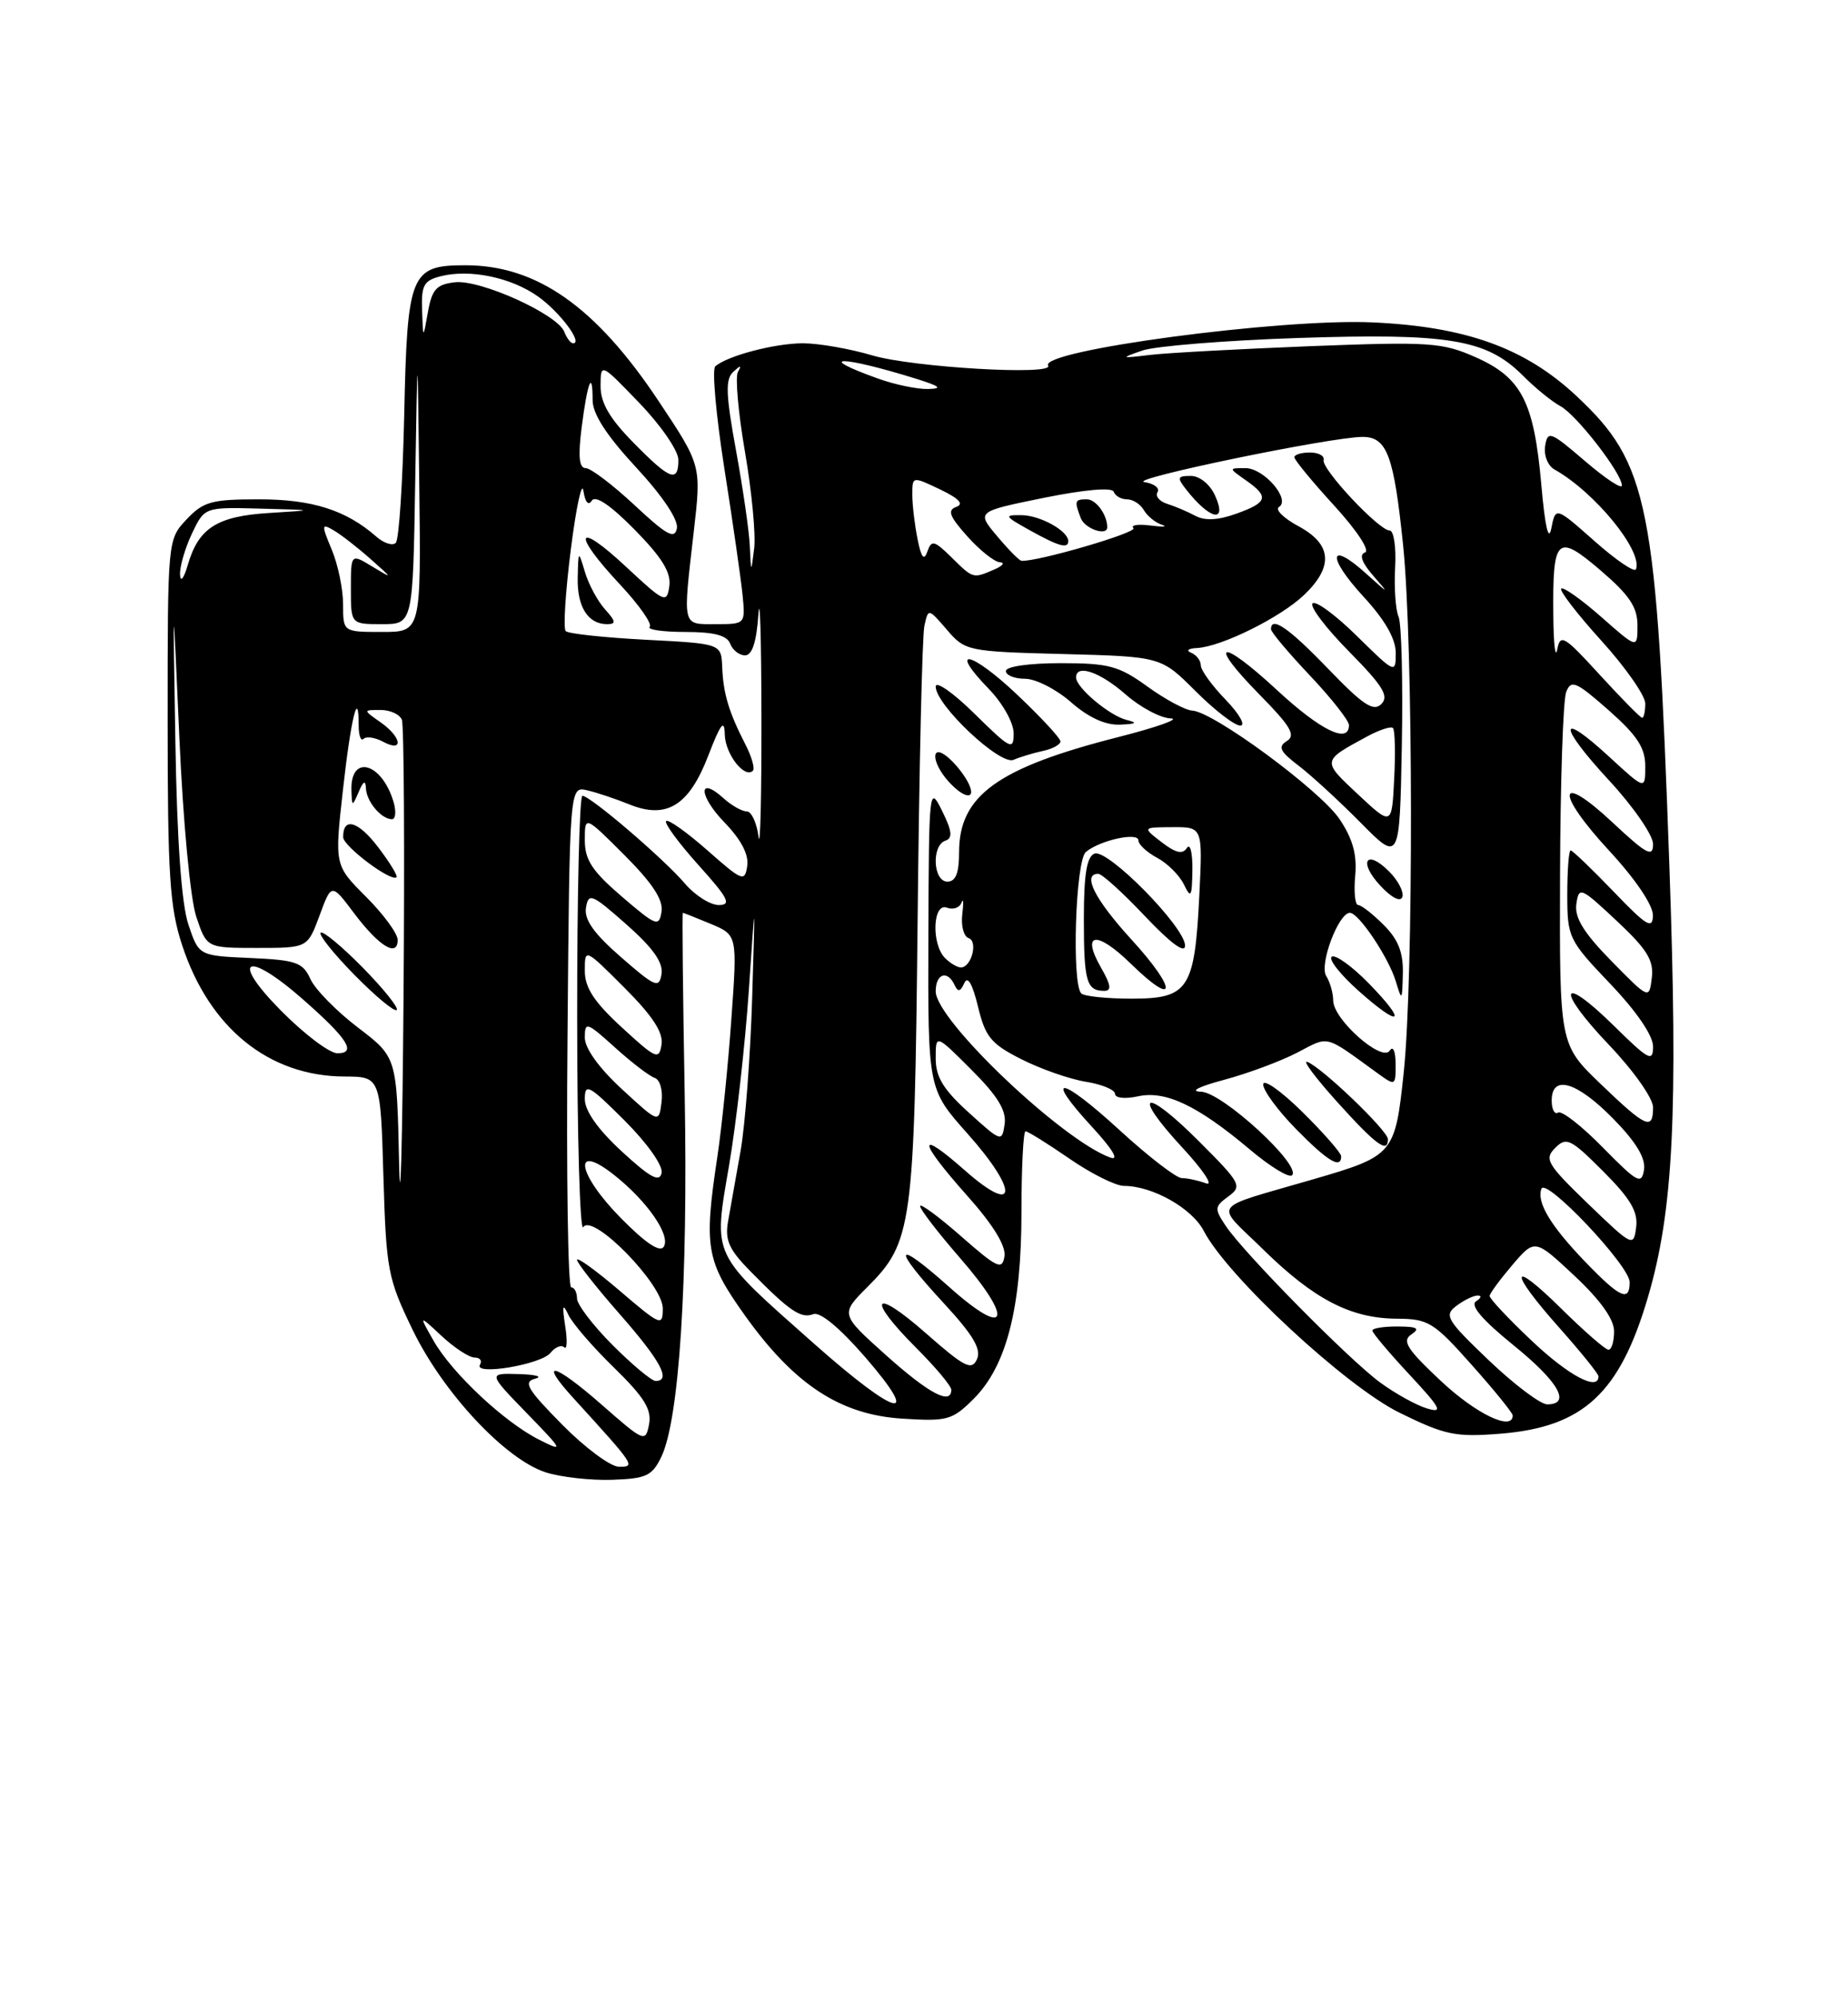 <?xml version="1.0" encoding="UTF-8" standalone="no"?>
<!DOCTYPE svg PUBLIC "-//W3C//DTD SVG 1.1//EN" "http://www.w3.org/Graphics/SVG/1.1/DTD/svg11.dtd" >
<svg xmlns="http://www.w3.org/2000/svg" xmlns:xlink="http://www.w3.org/1999/xlink" version="1.1" viewBox="0 0 237 256">
 <g >
 <path fill="currentColor"
d=" M 84.82 186.71 C 87.11 181.91 88.24 164.40 87.81 140.25 C 87.58 127.46 87.47 117.00 87.57 117.00 C 87.67 117.00 89.29 117.64 91.16 118.42 C 94.57 119.85 94.57 119.85 93.79 130.67 C 93.37 136.63 92.56 144.51 92.01 148.19 C 90.24 159.90 90.54 161.60 95.53 168.60 C 101.86 177.46 107.75 181.33 115.71 181.83 C 121.51 182.20 122.12 182.03 124.88 179.28 C 129.10 175.06 131.00 167.61 131.00 155.32 C 131.00 149.64 131.24 145.00 131.52 145.00 C 131.81 145.00 134.34 146.57 137.14 148.50 C 139.93 150.43 143.09 152.00 144.14 152.00 C 147.80 152.00 152.87 154.86 154.38 157.77 C 157.37 163.56 172.56 177.66 179.46 181.06 C 185.34 183.95 186.64 184.22 192.44 183.76 C 203.06 182.90 207.72 178.59 211.34 166.27 C 214.60 155.18 215.22 142.83 214.09 110.95 C 212.45 64.42 211.47 59.45 202.16 50.74 C 195.59 44.60 188.00 41.86 176.00 41.32 C 164.28 40.79 133.22 44.93 134.42 46.87 C 135.21 48.15 117.05 47.09 111.86 45.55 C 108.99 44.70 104.99 44.00 102.97 44.00 C 99.36 44.00 93.25 45.61 91.73 46.96 C 91.30 47.34 91.83 53.24 92.90 60.07 C 93.98 66.91 95.02 74.19 95.23 76.25 C 95.60 79.99 95.59 80.00 91.80 80.00 C 87.43 80.00 87.55 80.52 88.98 68.08 C 89.95 59.65 89.95 59.65 84.46 51.40 C 76.42 39.32 68.85 34.00 59.69 34.00 C 52.64 34.00 52.23 35.02 51.84 53.17 C 51.65 61.79 51.17 69.17 50.76 69.58 C 50.35 69.99 49.22 69.63 48.26 68.78 C 44.38 65.38 40.03 64.00 33.22 64.00 C 27.12 64.00 26.08 64.29 23.92 66.58 C 21.50 69.16 21.50 69.19 21.50 92.33 C 21.50 112.20 21.76 116.30 23.36 121.15 C 26.84 131.75 34.47 137.93 44.15 137.98 C 48.80 138.00 48.80 138.00 49.17 150.75 C 49.53 162.83 49.73 163.87 52.93 170.47 C 56.84 178.53 64.81 187.05 70.00 188.72 C 71.92 189.33 75.75 189.76 78.49 189.67 C 82.89 189.52 83.64 189.17 84.82 186.71 Z  M 72.10 182.60 C 67.61 178.05 67.06 177.12 68.63 176.71 C 69.66 176.45 68.72 176.18 66.54 176.12 C 62.58 176.00 62.58 176.00 67.54 181.11 C 72.27 185.98 72.34 186.14 69.14 184.53 C 64.67 182.28 57.96 175.99 55.60 171.84 C 53.70 168.50 53.70 168.50 56.65 171.25 C 58.28 172.76 60.17 174.00 60.86 174.00 C 61.55 174.00 61.87 174.41 61.56 174.90 C 60.66 176.36 69.38 174.91 70.60 173.40 C 71.20 172.65 72.00 172.33 72.36 172.69 C 72.72 173.06 72.78 171.81 72.48 169.93 C 72.08 167.32 72.17 166.98 72.88 168.50 C 73.39 169.60 76.04 172.67 78.76 175.31 C 82.62 179.08 83.60 180.65 83.24 182.55 C 82.79 184.90 82.62 184.83 77.16 180.04 C 70.98 174.63 68.95 174.18 73.59 179.26 C 81.46 187.89 81.53 188.00 79.39 188.00 C 78.31 188.00 75.03 185.57 72.10 182.60 Z  M 184.82 177.03 C 180.44 172.93 179.76 171.87 181.00 171.04 C 182.16 170.26 181.76 170.03 179.25 170.02 C 177.46 170.01 176.00 170.24 176.00 170.54 C 176.00 170.84 178.14 173.38 180.75 176.18 C 184.80 180.53 185.13 181.17 183.00 180.52 C 181.62 180.11 178.93 178.61 177.00 177.20 C 172.98 174.25 159.56 160.65 157.20 157.13 C 155.72 154.92 155.75 154.66 157.52 153.36 C 159.34 152.03 159.15 151.67 153.76 146.28 C 146.72 139.24 145.00 139.93 151.65 147.11 C 154.32 149.99 155.68 152.05 154.67 151.67 C 153.66 151.30 152.26 151.00 151.56 151.00 C 150.86 151.00 147.28 148.24 143.60 144.87 C 135.95 137.86 133.75 137.60 140.06 144.45 C 142.69 147.30 143.58 148.79 142.40 148.37 C 136.20 146.14 120.00 130.73 120.00 127.07 C 120.00 124.79 121.50 124.28 122.42 126.25 C 122.85 127.19 123.17 127.12 123.67 126.00 C 124.10 125.03 124.71 126.09 125.42 129.00 C 126.36 132.91 127.09 133.80 131.00 135.77 C 133.47 137.02 137.19 138.32 139.25 138.65 C 141.31 138.98 143.00 139.68 143.00 140.21 C 143.00 140.74 144.29 140.88 145.93 140.52 C 149.47 139.74 153.58 141.69 160.26 147.31 C 162.87 149.52 165.32 151.01 165.70 150.64 C 166.96 149.38 156.75 140.00 154.04 139.93 C 152.51 139.89 153.70 139.28 157.00 138.40 C 160.03 137.59 164.24 136.02 166.36 134.92 C 170.55 132.75 169.73 132.53 176.75 137.62 C 178.94 139.20 179.00 139.17 178.98 136.37 C 178.98 134.74 178.65 134.00 178.23 134.66 C 177.25 136.20 171.01 130.69 170.98 128.26 C 170.98 127.29 170.57 125.87 170.08 125.09 C 169.16 123.64 171.66 117.00 173.12 117.00 C 174.25 117.00 178.09 122.73 179.01 125.79 C 179.78 128.35 179.83 128.30 179.91 124.80 C 179.98 122.09 179.32 120.41 177.45 118.55 C 176.05 117.15 174.58 116.00 174.18 116.00 C 173.78 116.00 173.61 114.31 173.80 112.25 C 174.05 109.55 173.49 107.52 171.80 105.00 C 169.31 101.30 155.61 91.21 152.90 91.08 C 152.02 91.03 149.44 89.65 147.16 88.00 C 143.49 85.35 142.21 85.00 136.01 85.00 C 132.00 85.00 129.00 85.43 129.00 86.00 C 129.00 86.55 130.11 87.00 131.47 87.00 C 132.82 87.00 135.47 88.35 137.35 90.00 C 139.58 91.96 141.76 92.96 143.63 92.88 C 145.72 92.80 145.96 92.64 144.50 92.28 C 142.31 91.75 138.00 88.14 138.00 86.83 C 138.00 85.07 141.08 86.13 144.35 89.00 C 146.23 90.65 148.83 92.04 150.13 92.08 C 151.43 92.12 148.42 93.20 143.43 94.47 C 127.93 98.41 123.00 101.97 123.00 109.22 C 123.00 111.91 122.57 113.00 121.50 113.00 C 119.66 113.00 119.44 108.35 121.25 107.75 C 122.20 107.43 122.10 106.51 120.81 103.91 C 119.17 100.59 119.13 101.01 119.06 120.05 C 119.00 139.60 119.00 139.60 124.07 145.29 C 130.69 152.72 130.47 155.94 123.75 150.02 C 117.54 144.54 117.69 146.13 124.07 153.29 C 127.36 156.98 129.03 159.69 128.82 161.02 C 128.54 162.83 127.91 162.54 123.25 158.45 C 120.36 155.92 118.00 154.18 118.00 154.59 C 118.00 155.01 120.28 157.97 123.07 161.18 C 130.12 169.27 129.27 171.69 121.75 164.97 C 114.65 158.64 114.28 159.73 121.04 167.04 C 124.81 171.12 125.88 172.93 125.29 174.22 C 124.61 175.71 123.70 175.24 118.75 170.89 C 111.95 164.91 111.03 166.29 117.50 172.76 C 119.98 175.24 122.00 177.65 122.00 178.13 C 122.00 180.14 119.14 178.63 113.63 173.70 C 107.76 168.44 107.76 168.44 111.27 164.93 C 116.99 159.21 117.27 157.18 117.68 118.00 C 117.88 98.47 118.27 81.48 118.55 80.22 C 119.05 77.95 119.05 77.95 121.44 80.72 C 123.77 83.44 124.07 83.51 136.36 83.83 C 148.90 84.16 148.90 84.16 153.32 88.58 C 155.75 91.01 158.33 93.00 159.06 93.00 C 159.79 93.00 158.95 91.52 157.20 89.70 C 155.44 87.89 154.00 85.90 154.00 85.29 C 154.00 84.67 153.44 83.94 152.75 83.66 C 152.06 83.38 152.40 83.11 153.50 83.06 C 156.64 82.90 164.23 79.14 167.25 76.25 C 171.05 72.62 170.82 69.76 166.53 67.45 C 164.62 66.42 163.49 65.31 164.02 64.99 C 165.57 64.03 162.10 60.00 159.72 60.00 C 157.55 60.00 157.55 60.00 159.78 61.56 C 162.79 63.67 162.59 64.39 158.56 65.84 C 156.23 66.68 154.53 66.77 153.31 66.12 C 152.31 65.58 150.68 64.89 149.69 64.58 C 148.69 64.27 148.13 63.59 148.45 63.08 C 148.77 62.56 148.01 61.98 146.76 61.79 C 144.47 61.43 170.72 56.00 174.75 56.00 C 177.88 56.00 178.76 58.36 179.95 69.94 C 181.25 82.65 181.30 125.34 180.02 137.49 C 178.92 147.93 178.73 148.15 168.50 151.13 C 154.93 155.09 155.72 153.99 162.00 160.15 C 168.53 166.55 173.24 168.99 179.15 169.02 C 183.19 169.04 183.88 169.47 188.75 174.95 C 191.64 178.19 194.00 181.10 194.00 181.42 C 194.00 183.48 189.33 181.25 184.82 177.03 Z  M 172.00 148.21 C 172.00 147.78 169.75 145.21 167.00 142.50 C 164.25 139.79 162.00 138.22 162.00 139.00 C 162.00 139.78 163.89 142.35 166.21 144.71 C 170.25 148.83 172.00 149.89 172.00 148.21 Z  M 178.00 146.02 C 178.00 144.93 169.43 136.72 167.64 136.10 C 167.01 135.89 168.75 138.20 171.50 141.25 C 176.48 146.77 178.00 147.88 178.00 146.02 Z  M 175.52 126.02 C 173.41 123.86 171.28 122.33 170.80 122.62 C 170.32 122.92 171.86 124.88 174.21 126.98 C 179.68 131.85 180.58 131.20 175.52 126.02 Z  M 178.15 111.70 C 175.18 108.73 174.16 110.48 177.06 113.56 C 178.49 115.09 179.62 115.65 179.85 114.96 C 180.06 114.32 179.30 112.85 178.15 111.70 Z  M 179.36 79.04 C 178.98 78.19 178.78 75.36 178.92 72.75 C 179.07 70.14 178.75 68.00 178.22 68.00 C 176.85 68.00 169.45 60.11 169.75 58.96 C 169.89 58.43 169.10 58.00 168.00 58.00 C 166.90 58.00 166.00 58.27 166.00 58.61 C 166.00 58.95 168.30 61.74 171.12 64.82 C 174.05 68.03 175.73 70.59 175.05 70.82 C 174.27 71.08 174.66 72.14 176.17 73.86 C 178.21 76.18 178.10 76.14 175.26 73.57 C 170.40 69.18 170.11 71.31 174.85 76.46 C 177.61 79.45 179.00 81.87 179.00 83.69 C 179.00 86.38 178.92 86.34 174.02 81.52 C 171.29 78.83 168.72 76.94 168.33 77.34 C 167.94 77.73 170.05 80.51 173.02 83.52 C 177.36 87.92 178.17 89.23 177.15 90.24 C 176.14 91.25 174.81 90.37 170.36 85.75 C 165.32 80.51 163.00 78.90 163.00 80.65 C 163.00 81.01 165.25 83.69 168.00 86.59 C 170.75 89.50 173.00 92.36 173.00 92.94 C 173.00 95.40 169.38 93.64 163.77 88.45 C 156.43 81.65 154.73 82.12 161.56 89.06 C 165.52 93.08 166.21 94.25 165.04 94.98 C 163.85 95.71 164.13 96.30 166.54 98.14 C 168.17 99.38 171.75 102.67 174.50 105.45 C 179.50 110.50 179.50 110.50 179.78 95.54 C 179.93 87.32 179.74 79.89 179.36 79.04 Z  M 124.09 100.17 C 123.55 99.16 122.41 97.75 121.55 97.05 C 119.35 95.21 119.43 97.71 121.65 100.17 C 123.79 102.54 125.36 102.53 124.09 100.17 Z  M 133.75 96.25 C 134.99 95.99 136.00 95.43 136.00 95.03 C 136.00 94.62 133.50 91.93 130.44 89.03 C 124.51 83.42 121.49 82.82 126.82 88.31 C 128.61 90.16 130.00 92.65 130.00 94.01 C 130.00 96.23 129.59 96.02 125.00 91.50 C 122.25 88.79 120.00 87.22 120.00 88.00 C 120.00 90.36 128.25 98.13 129.98 97.39 C 130.81 97.03 132.51 96.52 133.75 96.25 Z  M 155.82 63.50 C 155.17 62.07 153.84 61.00 152.72 61.00 C 150.99 61.00 150.92 61.21 152.13 62.75 C 155.18 66.65 157.46 67.11 155.82 63.50 Z  M 104.43 172.25 C 91.11 160.45 91.48 161.22 93.50 149.38 C 94.43 143.95 95.56 133.88 96.03 127.00 C 96.87 114.50 96.87 114.50 96.46 128.00 C 96.23 135.43 95.56 144.20 94.98 147.50 C 94.39 150.80 93.67 154.85 93.38 156.50 C 92.94 158.96 93.47 160.14 96.29 163.00 C 101.28 168.07 102.72 169.04 104.30 168.44 C 105.18 168.10 107.70 170.20 110.96 173.95 C 118.36 182.50 115.02 181.63 104.43 172.25 Z  M 190.93 174.35 C 185.53 169.20 185.17 168.59 186.76 167.39 C 187.72 166.66 188.95 166.06 189.50 166.05 C 190.05 166.04 189.96 166.37 189.30 166.79 C 188.50 167.30 190.08 169.16 194.05 172.38 C 199.89 177.10 201.55 180.00 198.43 180.00 C 197.56 180.00 194.19 177.46 190.93 174.35 Z  M 78.58 172.42 C 76.06 169.90 74.00 167.20 74.00 166.42 C 74.00 165.64 73.66 165.00 73.25 165.00 C 72.84 165.00 72.62 150.55 72.78 132.89 C 73.05 100.78 73.05 100.78 75.28 101.29 C 76.50 101.57 78.93 102.38 80.68 103.09 C 85.49 105.05 88.37 103.28 90.85 96.81 C 92.42 92.73 92.91 92.11 92.95 94.13 C 93.00 96.64 95.49 99.85 96.56 98.78 C 96.83 98.50 96.40 96.97 95.58 95.39 C 93.46 91.25 92.76 88.91 92.62 85.50 C 92.50 82.50 92.50 82.50 82.83 82.00 C 77.51 81.72 72.89 81.23 72.55 80.89 C 72.22 80.56 72.52 75.83 73.21 70.39 C 73.90 64.95 74.63 61.59 74.82 62.91 C 75.04 64.36 75.46 64.87 75.89 64.18 C 76.35 63.43 78.29 64.74 81.39 67.89 C 84.90 71.46 86.08 73.37 85.84 75.12 C 85.52 77.38 85.24 77.26 80.25 72.61 C 73.84 66.64 73.29 68.26 79.49 74.89 C 81.96 77.53 83.68 79.98 83.32 80.34 C 82.96 80.70 85.01 81.00 87.86 81.00 C 91.56 81.00 93.23 81.43 93.64 82.50 C 93.95 83.33 94.82 84.00 95.55 84.00 C 96.46 84.00 97.02 82.29 97.26 78.75 C 97.46 75.86 97.64 81.83 97.65 92.00 C 97.67 102.17 97.50 109.04 97.28 107.25 C 97.05 105.46 96.37 104.00 95.77 104.00 C 95.16 104.00 93.83 103.25 92.82 102.34 C 89.50 99.33 89.57 101.96 92.90 105.40 C 95.04 107.61 96.05 109.53 95.83 110.99 C 95.52 113.08 95.21 112.95 90.71 108.98 C 88.07 106.66 85.70 104.97 85.43 105.24 C 85.16 105.50 87.02 108.03 89.56 110.86 C 93.41 115.13 93.85 116.00 92.18 116.00 C 91.08 116.00 89.13 114.76 87.84 113.25 C 85.13 110.07 75.70 102.00 74.69 102.00 C 74.31 102.00 74.01 114.71 74.02 130.25 C 74.02 145.79 74.38 157.95 74.80 157.29 C 75.99 155.41 85.00 164.60 85.00 167.70 C 85.00 170.04 84.73 169.93 79.50 165.46 C 76.47 162.87 74.00 161.08 74.00 161.47 C 74.00 161.87 76.47 165.01 79.50 168.46 C 84.73 174.42 86.12 177.00 84.08 177.00 C 83.57 177.00 81.10 174.94 78.58 172.42 Z  M 77.60 78.11 C 76.66 77.07 75.50 74.93 75.03 73.36 C 74.17 70.50 74.17 70.50 74.09 74.05 C 74.00 77.77 75.41 80.00 77.85 80.00 C 79.04 80.00 78.99 79.65 77.60 78.11 Z  M 196.44 171.85 C 193.45 169.03 191.02 166.44 191.04 166.10 C 191.06 165.77 192.38 163.99 193.96 162.13 C 196.84 158.77 196.84 158.77 201.92 163.52 C 205.25 166.64 207.00 169.09 207.00 170.64 C 207.00 171.94 206.68 173.00 206.28 173.00 C 205.89 173.00 203.19 170.65 200.28 167.78 C 193.59 161.17 193.40 162.80 200.00 170.21 C 202.75 173.30 205.00 176.09 205.00 176.41 C 205.00 178.36 201.15 176.31 196.44 171.85 Z  M 203.32 161.75 C 198.84 157.10 197.05 154.11 197.68 152.37 C 198.23 150.85 209.00 162.24 209.00 164.34 C 209.00 166.92 207.75 166.35 203.32 161.75 Z  M 51.18 149.00 C 50.89 135.50 50.89 135.50 45.90 131.70 C 43.16 129.61 40.42 126.82 39.81 125.49 C 38.84 123.35 37.98 123.05 32.11 122.79 C 25.50 122.50 25.50 122.50 24.16 118.50 C 23.28 115.87 22.70 107.84 22.49 95.00 C 22.16 75.50 22.16 75.50 23.00 94.50 C 23.48 105.34 24.41 115.22 25.17 117.50 C 26.51 121.50 26.51 121.50 32.98 121.50 C 39.44 121.50 39.44 121.50 40.98 117.35 C 42.51 113.19 42.51 113.19 45.41 117.05 C 48.60 121.29 51.00 122.76 51.00 120.47 C 51.00 119.66 49.18 117.18 46.95 114.95 C 42.90 110.90 42.90 110.90 43.98 101.26 C 45.00 92.07 46.00 87.99 46.00 93.00 C 46.00 94.28 46.28 95.05 46.63 94.70 C 46.98 94.35 48.10 94.52 49.13 95.07 C 51.81 96.51 51.53 94.48 48.78 92.56 C 46.55 91.00 46.55 91.00 48.81 91.00 C 50.05 91.00 51.28 91.57 51.54 92.26 C 51.81 92.95 51.90 109.03 51.75 128.01 C 51.60 146.98 51.34 156.43 51.18 149.00 Z  M 46.50 124.00 C 43.82 121.28 41.40 119.27 41.12 119.55 C 40.85 119.82 42.82 122.28 45.50 125.00 C 48.18 127.72 50.60 129.73 50.88 129.45 C 51.15 129.18 49.18 126.72 46.50 124.00 Z  M 48.49 108.58 C 45.93 105.22 43.98 104.67 44.01 107.31 C 44.03 108.47 50.15 113.07 50.85 112.44 C 51.04 112.27 49.98 110.53 48.49 108.58 Z  M 50.46 102.75 C 48.95 97.71 44.92 96.63 45.07 101.31 C 45.14 103.42 45.17 103.43 46.00 101.50 C 46.61 100.08 46.88 99.95 46.93 101.05 C 47.01 102.75 48.90 105.00 50.27 105.00 C 50.74 105.00 50.83 103.99 50.46 102.75 Z  M 79.60 156.10 C 74.02 150.43 73.36 146.35 78.71 150.56 C 82.96 153.90 86.04 158.32 85.13 159.79 C 84.64 160.58 82.80 159.35 79.60 156.10 Z  M 203.68 154.31 C 198.39 149.20 198.01 148.56 199.45 147.13 C 200.88 145.69 201.43 145.96 205.59 150.12 C 209.10 153.63 210.09 155.30 209.83 157.30 C 209.51 159.85 209.36 159.78 203.68 154.31 Z  M 79.75 147.59 C 76.68 144.76 75.00 142.39 75.00 140.87 C 75.00 138.77 75.53 139.06 80.10 143.62 C 83.02 146.54 85.05 149.42 84.85 150.34 C 84.58 151.59 83.39 150.94 79.75 147.59 Z  M 205.58 147.10 C 202.88 144.34 200.29 142.32 199.83 142.60 C 199.37 142.89 199.00 142.19 199.00 141.06 C 199.00 137.68 202.22 138.63 206.88 143.38 C 209.82 146.37 211.07 148.44 210.84 149.93 C 210.53 151.88 210.00 151.59 205.58 147.10 Z  M 124.25 142.61 C 120.98 139.65 120.00 138.05 120.00 135.65 C 120.00 132.53 120.00 132.53 124.59 137.12 C 127.95 140.48 129.09 142.34 128.84 144.08 C 128.51 146.41 128.41 146.38 124.25 142.61 Z  M 79.75 139.59 C 76.82 136.89 75.00 134.37 75.00 132.99 C 75.00 130.91 75.25 130.99 78.86 134.25 C 80.98 136.17 83.27 137.92 83.95 138.15 C 84.64 138.38 85.03 139.74 84.84 141.26 C 84.50 143.97 84.50 143.97 79.75 139.59 Z  M 205.25 138.91 C 200.00 133.86 200.00 133.86 200.07 112.18 C 200.11 100.26 200.46 89.68 200.86 88.69 C 201.49 87.08 202.12 87.35 206.29 91.02 C 209.96 94.26 211.00 95.84 211.00 98.21 C 211.00 101.25 211.00 101.25 206.42 97.04 C 199.80 90.93 199.76 92.90 206.36 100.03 C 209.46 103.37 212.00 107.05 212.00 108.19 C 212.00 109.94 211.18 109.51 206.82 105.43 C 199.70 98.77 199.39 101.50 206.41 109.08 C 209.71 112.64 211.99 116.01 211.98 117.31 C 211.96 119.17 211.19 118.71 206.91 114.25 C 204.13 111.36 201.67 109.00 201.43 109.00 C 201.19 109.00 201.00 111.55 201.00 114.66 C 201.00 120.15 201.16 120.49 206.50 126.09 C 209.88 129.63 212.00 132.73 212.00 134.14 C 212.00 136.17 211.45 135.88 207.02 131.52 C 200.04 124.65 199.46 126.70 206.34 133.92 C 209.49 137.22 212.00 140.77 212.00 141.93 C 212.00 144.94 211.10 144.53 205.25 138.91 Z  M 79.75 131.69 C 76.18 128.41 75.00 126.60 75.00 124.42 C 75.00 121.52 75.00 121.52 80.09 126.61 C 83.70 130.22 85.08 132.34 84.84 133.88 C 84.53 135.90 84.14 135.73 79.75 131.69 Z  M 36.00 129.50 C 29.40 122.82 31.61 121.73 38.85 128.09 C 44.59 133.13 45.78 135.00 43.27 135.00 C 42.26 135.00 38.99 132.53 36.00 129.50 Z  M 138.67 127.33 C 137.42 126.08 137.93 110.30 139.26 109.20 C 141.07 107.69 146.00 106.61 146.00 107.72 C 146.00 108.24 147.08 109.24 148.40 109.95 C 149.72 110.65 151.26 112.19 151.83 113.36 C 152.73 115.22 152.87 114.98 152.92 111.50 C 152.95 109.30 152.63 108.03 152.22 108.68 C 151.67 109.54 150.79 109.34 148.98 107.95 C 146.50 106.04 146.50 106.04 150.37 106.02 C 154.24 106.00 154.24 106.00 153.81 114.75 C 153.21 126.80 152.43 128.00 145.13 128.00 C 141.94 128.00 139.03 127.70 138.67 127.33 Z  M 141.22 124.06 C 138.61 119.51 140.61 119.22 145.00 123.50 C 150.93 129.29 151.03 126.91 145.13 120.45 C 140.40 115.28 138.74 112.00 140.85 112.00 C 141.33 112.00 144.03 114.45 146.85 117.44 C 150.17 120.94 151.99 122.28 151.98 121.19 C 151.95 118.80 142.06 108.76 140.37 109.41 C 139.37 109.80 139.00 112.06 139.00 117.80 C 139.00 125.81 139.34 127.00 141.62 127.00 C 142.58 127.00 142.48 126.25 141.22 124.06 Z  M 206.66 123.18 C 203.11 119.56 201.92 117.63 202.16 115.88 C 202.49 113.60 202.70 113.69 207.34 118.03 C 211.24 121.68 212.11 123.09 211.84 125.33 C 211.50 128.10 211.50 128.10 206.66 123.18 Z  M 79.65 122.69 C 76.16 119.65 74.90 117.88 75.15 116.34 C 75.47 114.39 75.89 114.56 80.34 118.49 C 83.74 121.49 85.07 123.37 84.84 124.84 C 84.53 126.72 84.06 126.53 79.65 122.69 Z  M 121.20 122.80 C 119.42 121.02 119.62 115.64 121.44 116.34 C 122.23 116.64 123.07 116.35 123.31 115.69 C 123.55 115.04 123.59 115.71 123.41 117.18 C 123.23 118.65 123.59 120.03 124.22 120.24 C 125.46 120.65 124.58 124.00 123.23 124.00 C 122.77 124.00 121.86 123.46 121.20 122.80 Z  M 79.75 114.92 C 75.94 111.65 75.00 110.22 75.00 107.68 C 75.00 104.52 75.00 104.52 80.09 109.61 C 83.66 113.18 85.08 115.34 84.84 116.85 C 84.52 118.84 84.16 118.70 79.75 114.92 Z  M 205.17 86.50 C 200.59 81.49 200.10 81.19 199.71 83.25 C 199.47 84.49 199.24 82.58 199.21 79.00 C 199.10 68.82 199.64 68.30 205.26 73.10 C 208.96 76.27 210.00 77.81 210.00 80.16 C 210.00 83.17 210.00 83.17 205.35 79.07 C 202.79 76.82 200.48 75.19 200.22 75.44 C 199.96 75.70 202.28 78.71 205.38 82.13 C 208.47 85.54 211.00 89.16 211.00 90.17 C 211.00 91.18 210.82 92.00 210.60 92.00 C 210.38 92.00 207.94 89.52 205.17 86.50 Z  M 44.00 77.47 C 44.00 75.53 43.35 72.37 42.55 70.46 C 41.20 67.24 41.22 67.05 42.80 67.98 C 43.73 68.52 45.85 70.17 47.50 71.63 C 50.42 74.22 50.43 74.24 47.75 72.62 C 45.00 70.95 45.00 70.95 45.00 75.48 C 45.00 80.00 45.00 80.00 48.98 80.00 C 52.95 80.00 52.95 80.00 53.25 61.75 C 53.55 43.50 53.55 43.50 53.77 62.25 C 54.00 81.00 54.00 81.00 49.00 81.00 C 44.00 81.00 44.00 81.00 44.00 77.47 Z  M 23.09 73.65 C 23.04 72.63 23.73 70.27 24.61 68.40 C 26.23 65.00 26.23 65.00 33.36 65.19 C 40.50 65.38 40.50 65.38 34.52 65.75 C 27.83 66.16 25.45 67.68 24.08 72.42 C 23.57 74.17 23.14 74.70 23.09 73.65 Z  M 122.02 71.43 C 119.81 69.26 119.46 69.18 118.93 70.70 C 118.50 71.93 118.14 71.47 117.67 69.08 C 117.30 67.25 117.00 64.69 117.00 63.39 C 117.00 61.04 117.01 61.04 120.56 62.73 C 123.00 63.90 123.66 64.60 122.64 64.97 C 121.46 65.39 121.76 66.18 124.06 68.75 C 125.66 70.54 127.54 72.03 128.24 72.07 C 128.93 72.11 128.60 72.53 127.50 73.00 C 124.77 74.18 124.82 74.19 122.02 71.43 Z  M 204.50 69.36 C 199.50 64.94 199.50 64.94 198.95 67.72 C 198.60 69.51 198.14 67.51 197.67 62.14 C 196.73 51.49 195.14 48.39 189.23 45.78 C 184.96 43.89 183.36 43.78 168.06 44.37 C 158.95 44.73 149.70 45.23 147.50 45.49 C 143.69 45.95 143.64 45.92 146.50 44.93 C 148.15 44.36 157.15 43.63 166.50 43.32 C 185.77 42.68 190.64 43.49 195.25 48.09 C 196.86 49.71 199.05 51.49 200.12 52.06 C 202.19 53.17 208.00 60.67 208.00 62.23 C 208.00 62.74 205.86 61.32 203.25 59.08 C 198.83 55.29 198.48 55.16 198.16 57.16 C 197.97 58.36 198.50 59.70 199.36 60.18 C 204.52 63.07 210.69 70.61 209.81 72.96 C 209.64 73.42 207.25 71.80 204.50 69.36 Z  M 96.16 70.00 C 96.08 68.08 95.27 62.53 94.38 57.67 C 93.08 50.56 93.01 48.61 94.03 47.67 C 94.99 46.78 95.14 46.78 94.63 47.68 C 94.27 48.32 94.68 52.95 95.55 57.97 C 96.41 62.98 96.94 68.53 96.72 70.29 C 96.32 73.50 96.32 73.50 96.16 70.00 Z  M 127.86 68.70 C 125.23 65.57 125.23 65.57 133.86 63.81 C 139.11 62.75 142.63 62.44 142.83 63.03 C 143.02 63.56 143.78 64.00 144.53 64.00 C 145.29 64.00 146.26 64.62 146.70 65.39 C 147.14 66.15 148.18 66.99 149.00 67.26 C 149.82 67.52 149.18 67.57 147.57 67.36 C 145.96 67.15 144.97 67.30 145.36 67.69 C 145.92 68.26 132.99 72.03 131.00 71.88 C 130.72 71.86 129.31 70.43 127.86 68.70 Z  M 137.00 69.36 C 137.00 68.05 133.42 66.06 131.02 66.03 C 128.73 66.00 128.80 66.15 132.02 67.94 C 135.75 70.02 137.00 70.38 137.00 69.36 Z  M 142.00 67.58 C 142.00 65.98 140.56 64.00 139.39 64.00 C 137.82 64.00 137.76 64.20 138.61 66.42 C 139.13 67.78 142.00 68.76 142.00 67.58 Z  M 81.38 64.75 C 78.58 62.14 75.76 60.00 75.11 60.00 C 74.27 60.00 74.12 58.50 74.60 54.75 C 75.35 48.91 76.00 47.29 76.00 51.28 C 76.00 53.06 77.77 55.80 81.58 59.91 C 84.99 63.59 87.02 66.63 86.81 67.72 C 86.53 69.16 85.50 68.60 81.38 64.75 Z  M 81.21 56.71 C 78.15 53.60 77.01 51.61 77.02 49.46 C 77.04 46.50 77.04 46.50 82.02 51.68 C 84.76 54.52 87.00 57.78 87.00 58.93 C 87.00 61.93 85.93 61.52 81.21 56.71 Z  M 112.68 48.55 C 104.25 45.54 107.86 45.55 117.50 48.55 C 120.59 49.52 120.93 49.81 119.00 49.86 C 117.62 49.89 114.78 49.30 112.68 48.55 Z  M 72.37 42.53 C 71.51 40.29 61.59 35.80 58.34 36.18 C 55.97 36.45 55.40 37.08 54.88 40.00 C 54.26 43.50 54.26 43.50 54.13 39.77 C 54.02 36.55 54.35 35.95 56.55 35.40 C 60.29 34.46 65.59 35.57 69.01 38.01 C 71.79 39.98 74.80 44.00 73.50 44.00 C 73.19 44.00 72.68 43.34 72.37 42.53 Z  M 174.15 101.81 C 169.51 97.47 169.50 97.55 175.34 94.39 C 176.91 93.54 178.39 93.06 178.64 93.31 C 178.90 93.56 178.97 96.49 178.80 99.82 C 178.50 105.87 178.50 105.87 174.15 101.81 Z "/>
</g>
</svg>